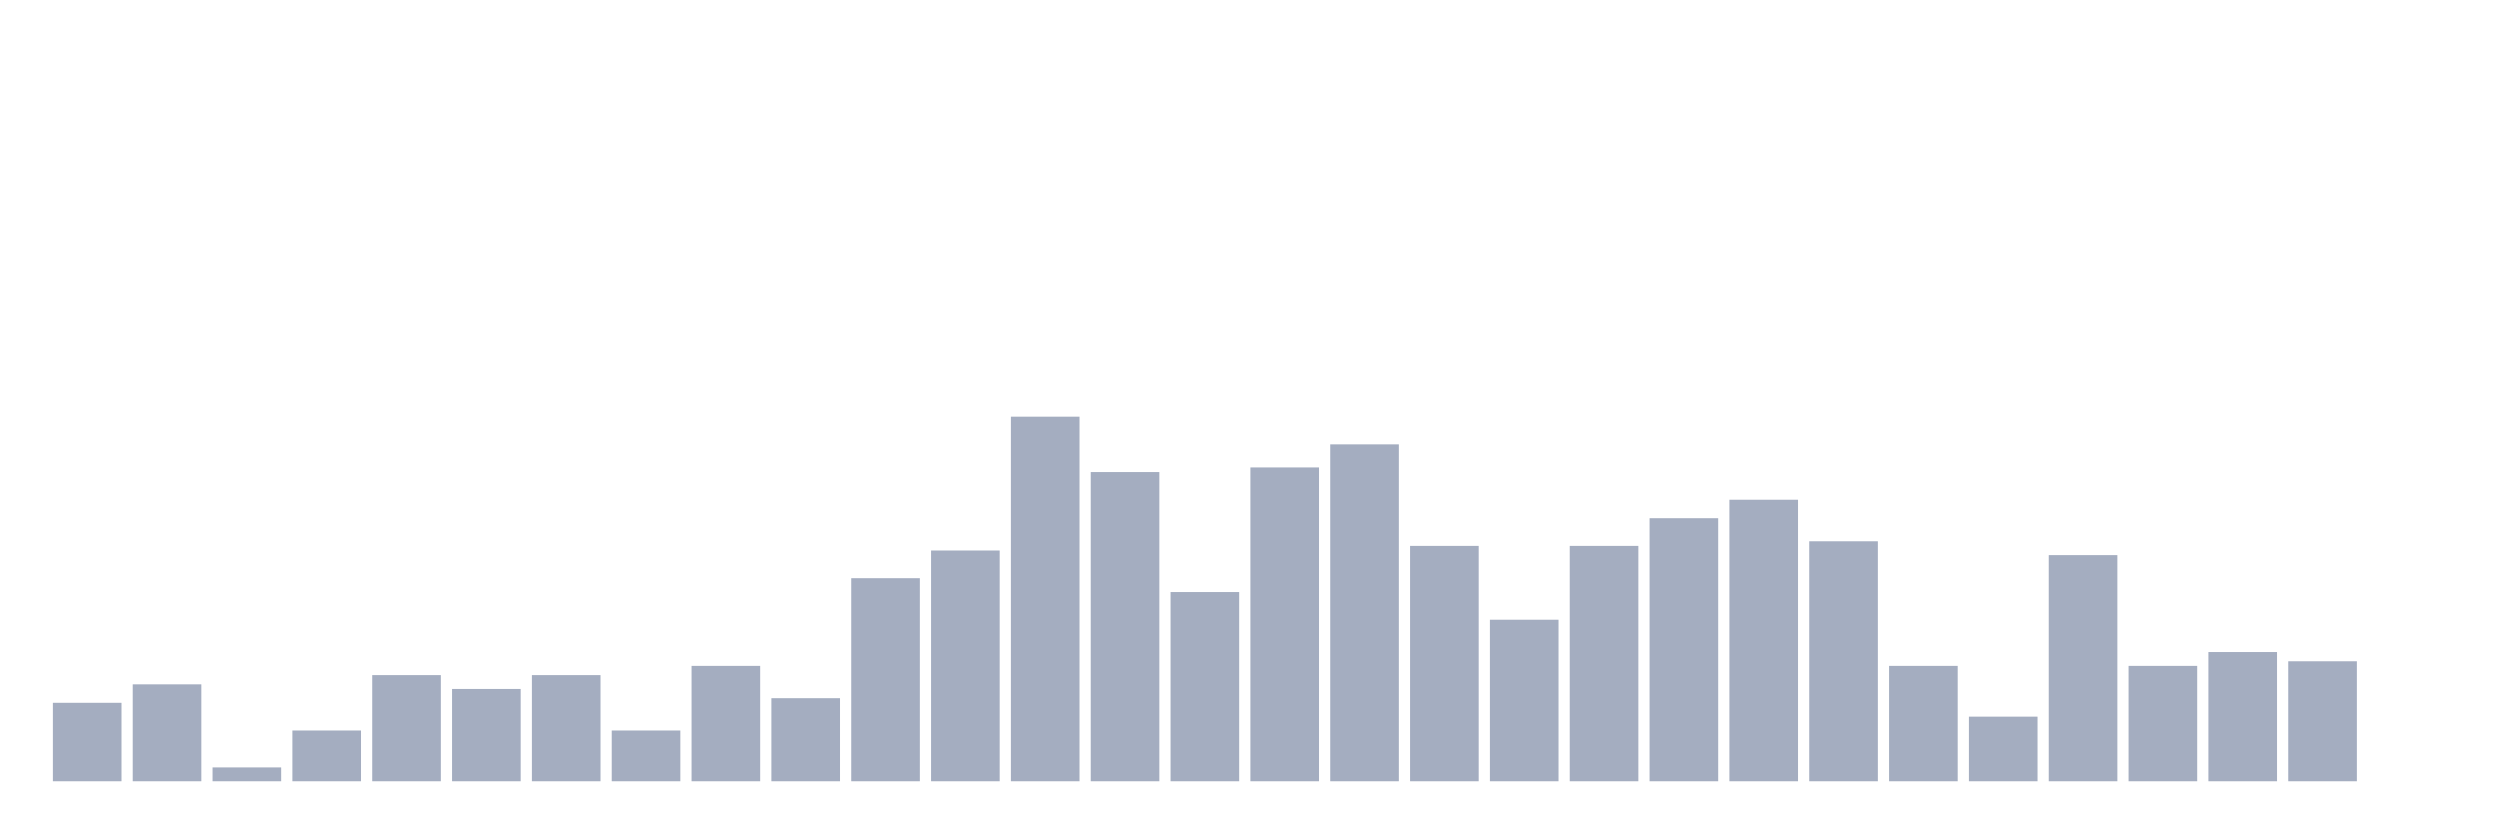 <svg xmlns="http://www.w3.org/2000/svg" viewBox="0 0 480 160"><g transform="translate(10,10)"><rect class="bar" x="0.153" width="13.175" y="124.937" height="15.063" fill="rgb(164,173,192)"></rect><rect class="bar" x="15.482" width="13.175" y="121.392" height="18.608" fill="rgb(164,173,192)"></rect><rect class="bar" x="30.81" width="13.175" y="137.342" height="2.658" fill="rgb(164,173,192)"></rect><rect class="bar" x="46.138" width="13.175" y="130.253" height="9.747" fill="rgb(164,173,192)"></rect><rect class="bar" x="61.466" width="13.175" y="119.62" height="20.38" fill="rgb(164,173,192)"></rect><rect class="bar" x="76.794" width="13.175" y="122.278" height="17.722" fill="rgb(164,173,192)"></rect><rect class="bar" x="92.123" width="13.175" y="119.62" height="20.38" fill="rgb(164,173,192)"></rect><rect class="bar" x="107.451" width="13.175" y="130.253" height="9.747" fill="rgb(164,173,192)"></rect><rect class="bar" x="122.779" width="13.175" y="117.848" height="22.152" fill="rgb(164,173,192)"></rect><rect class="bar" x="138.107" width="13.175" y="124.051" height="15.949" fill="rgb(164,173,192)"></rect><rect class="bar" x="153.436" width="13.175" y="101.013" height="38.987" fill="rgb(164,173,192)"></rect><rect class="bar" x="168.764" width="13.175" y="95.696" height="44.304" fill="rgb(164,173,192)"></rect><rect class="bar" x="184.092" width="13.175" y="70" height="70" fill="rgb(164,173,192)"></rect><rect class="bar" x="199.42" width="13.175" y="80.633" height="59.367" fill="rgb(164,173,192)"></rect><rect class="bar" x="214.748" width="13.175" y="103.671" height="36.329" fill="rgb(164,173,192)"></rect><rect class="bar" x="230.077" width="13.175" y="79.747" height="60.253" fill="rgb(164,173,192)"></rect><rect class="bar" x="245.405" width="13.175" y="75.316" height="64.684" fill="rgb(164,173,192)"></rect><rect class="bar" x="260.733" width="13.175" y="94.81" height="45.19" fill="rgb(164,173,192)"></rect><rect class="bar" x="276.061" width="13.175" y="108.987" height="31.013" fill="rgb(164,173,192)"></rect><rect class="bar" x="291.39" width="13.175" y="94.81" height="45.19" fill="rgb(164,173,192)"></rect><rect class="bar" x="306.718" width="13.175" y="89.494" height="50.506" fill="rgb(164,173,192)"></rect><rect class="bar" x="322.046" width="13.175" y="85.949" height="54.051" fill="rgb(164,173,192)"></rect><rect class="bar" x="337.374" width="13.175" y="93.924" height="46.076" fill="rgb(164,173,192)"></rect><rect class="bar" x="352.702" width="13.175" y="117.848" height="22.152" fill="rgb(164,173,192)"></rect><rect class="bar" x="368.031" width="13.175" y="127.595" height="12.405" fill="rgb(164,173,192)"></rect><rect class="bar" x="383.359" width="13.175" y="96.582" height="43.418" fill="rgb(164,173,192)"></rect><rect class="bar" x="398.687" width="13.175" y="117.848" height="22.152" fill="rgb(164,173,192)"></rect><rect class="bar" x="414.015" width="13.175" y="115.19" height="24.81" fill="rgb(164,173,192)"></rect><rect class="bar" x="429.344" width="13.175" y="116.962" height="23.038" fill="rgb(164,173,192)"></rect><rect class="bar" x="444.672" width="13.175" y="140" height="0" fill="rgb(164,173,192)"></rect></g></svg>